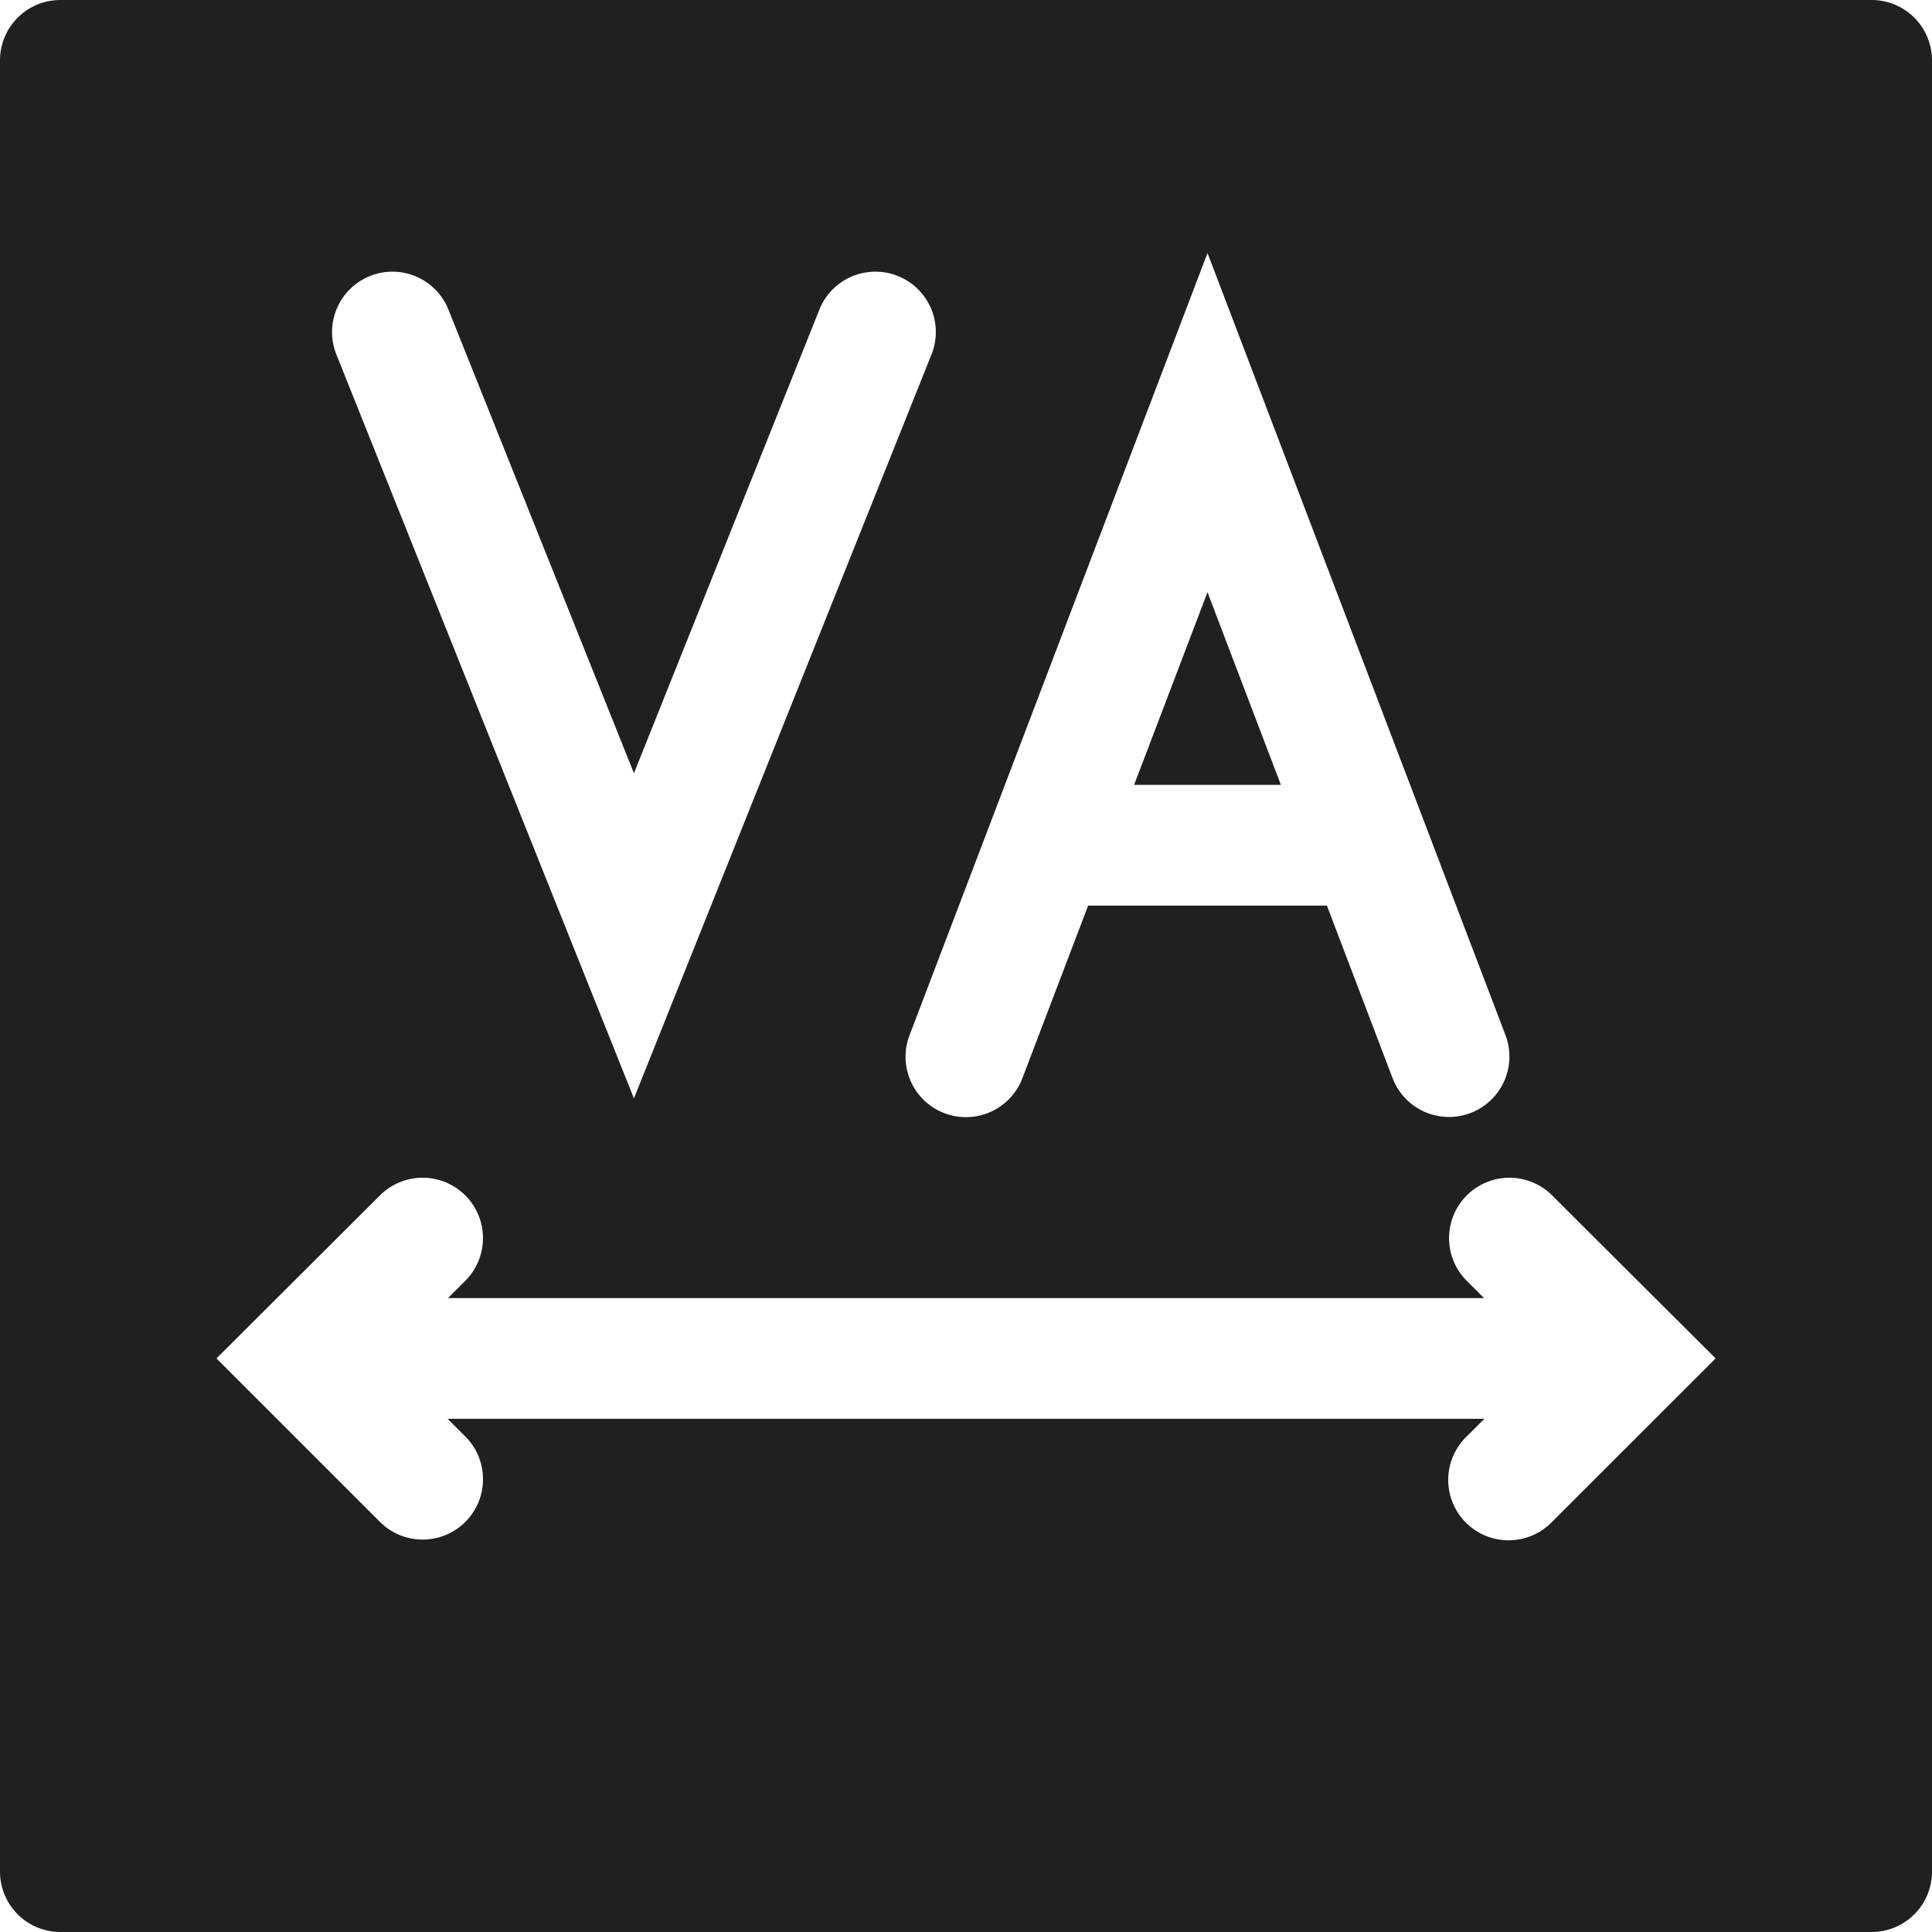 <svg xmlns="http://www.w3.org/2000/svg" viewBox="0 0 64 64" aria-labelledby="title" aria-describedby="desc"><path data-name="layer1" fill="#202020" d="M40 19.618L37.569 26h4.862L40 19.618z"/><path data-name="layer1" d="M62 0H2a2 2 0 0 0-2 2v60a2 2 0 0 0 2 2h60a2 2 0 0 0 2-2V2a2 2 0 0 0-2-2zM49.87 34.288a2 2 0 0 1-3.74 1.424L43.956 30h-7.91l-2.179 5.719a2 2 0 0 1-3.738-1.424L40 8.382zM12.256 9.143a2 2 0 0 1 2.6 1.114L21 25.615l6.143-15.358a2 2 0 1 1 3.714 1.486L21 36.385l-9.857-24.642a2 2 0 0 1 1.114-2.6zm39.157 41.271a2 2 0 1 1-2.828-2.828l.586-.586H14.829l.586.586a2 2 0 0 1-2.83 2.828L8.592 46.42l-.011-.01-1.41-1.411 1.41-1.406.011-.011 3.995-3.984a2 2 0 0 1 2.825 2.832l-.573.571h34.324l-.573-.57a2 2 0 0 1 2.825-2.833l5.417 5.401z" fill="#202020"/></svg>